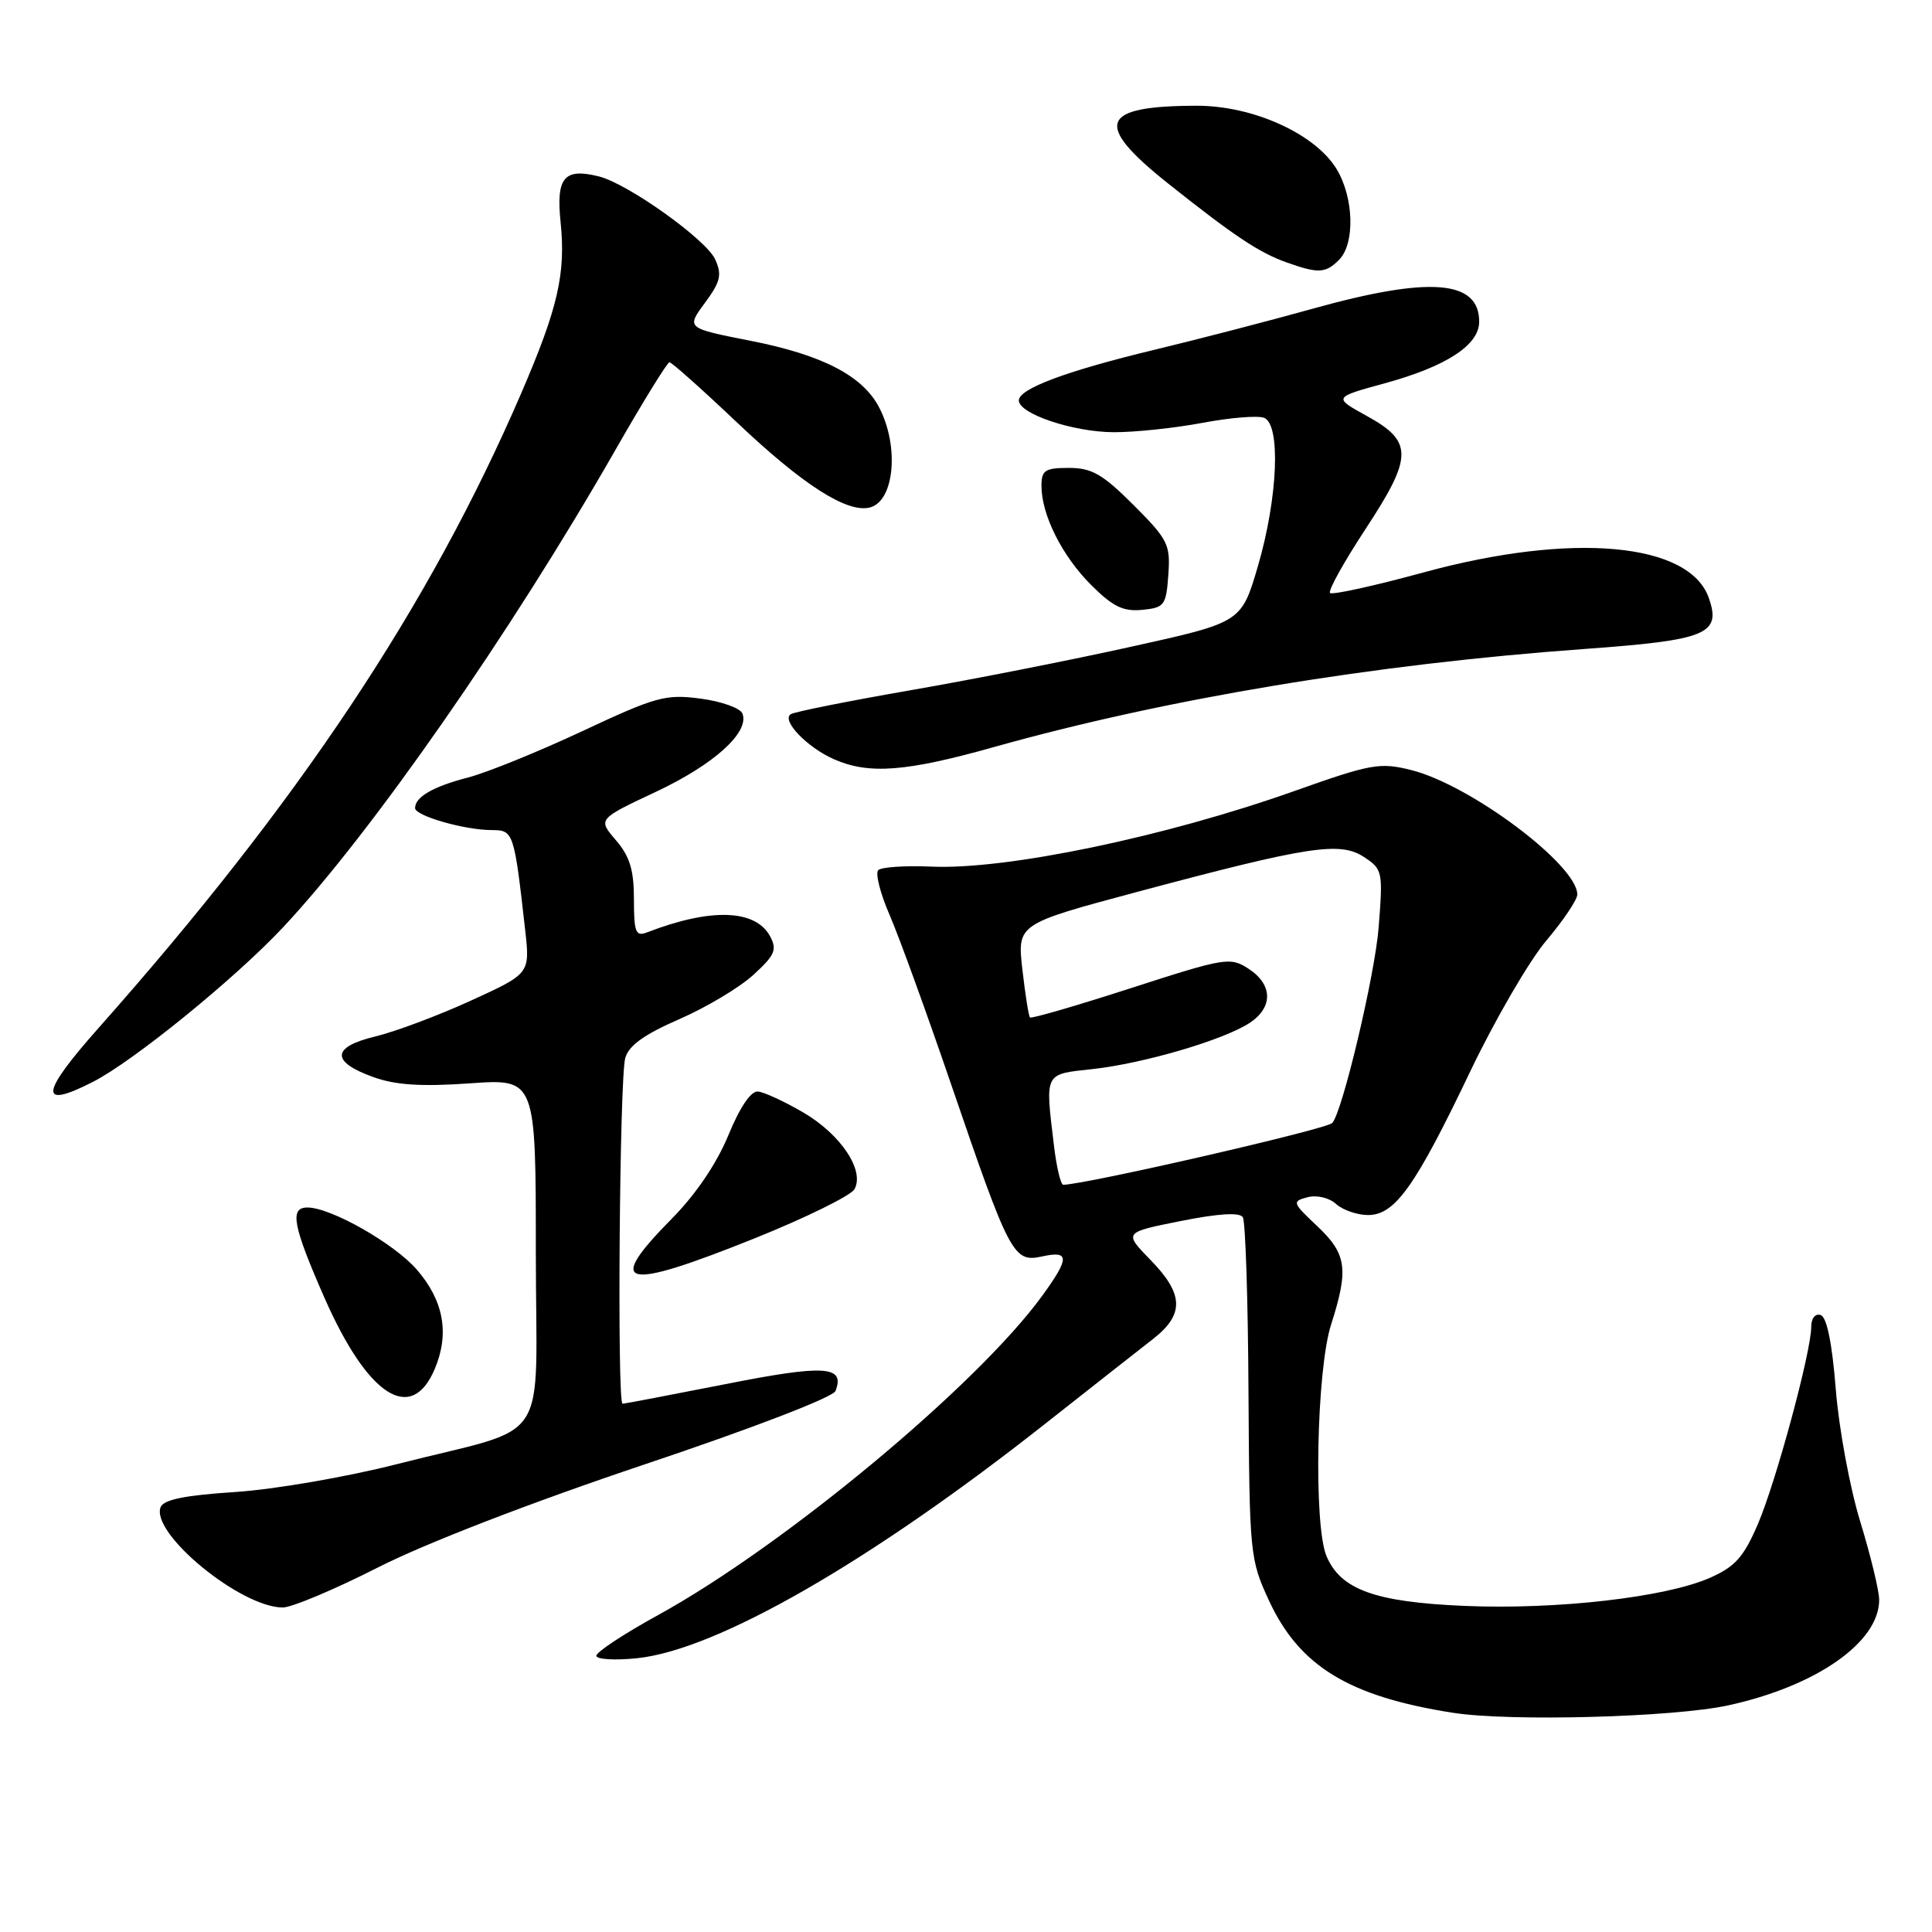 <?xml version="1.0" encoding="UTF-8" standalone="no"?>
<!DOCTYPE svg PUBLIC "-//W3C//DTD SVG 1.1//EN" "http://www.w3.org/Graphics/SVG/1.1/DTD/svg11.dtd" >
<svg xmlns="http://www.w3.org/2000/svg" xmlns:xlink="http://www.w3.org/1999/xlink" version="1.1" viewBox="0 0 256 256">
 <g >
 <path fill="currentColor"
d=" M 229.00 225.97 C 240.68 223.42 249.00 217.61 249.00 211.99 C 249.00 210.78 247.87 206.13 246.50 201.65 C 245.12 197.17 243.66 189.26 243.25 184.08 C 242.77 178.00 242.06 174.51 241.25 174.25 C 240.54 174.01 240.00 174.67 240.00 175.79 C 240.00 179.10 235.33 196.36 232.92 201.97 C 231.05 206.32 229.91 207.60 226.57 209.07 C 220.71 211.66 206.26 213.31 194.05 212.79 C 182.23 212.29 177.65 210.64 175.77 206.20 C 174.04 202.12 174.44 181.53 176.38 175.50 C 178.73 168.15 178.45 166.16 174.54 162.47 C 171.23 159.35 171.18 159.19 173.25 158.64 C 174.49 158.32 176.12 158.70 177.04 159.54 C 177.93 160.34 179.84 161.00 181.28 161.00 C 184.84 161.00 187.54 157.21 194.80 142.00 C 198.09 135.12 202.63 127.31 204.89 124.64 C 207.15 121.97 209.00 119.22 209.00 118.53 C 209.00 114.61 194.81 103.98 186.97 102.03 C 182.84 101.00 181.66 101.21 171.50 104.82 C 154.40 110.89 133.33 115.28 123.42 114.83 C 119.95 114.68 116.78 114.89 116.37 115.30 C 115.96 115.71 116.64 118.40 117.89 121.27 C 119.14 124.15 122.81 134.27 126.06 143.77 C 133.79 166.36 134.29 167.31 138.06 166.49 C 141.73 165.68 141.75 166.66 138.14 171.64 C 129.57 183.48 103.95 204.79 87.21 214.00 C 82.71 216.47 79.02 218.90 79.02 219.39 C 79.01 219.88 81.45 220.03 84.43 219.72 C 94.98 218.63 115.29 206.96 138.50 188.65 C 144.55 183.88 150.96 178.84 152.75 177.45 C 156.96 174.17 156.88 171.49 152.44 166.94 C 148.89 163.30 148.89 163.30 156.47 161.79 C 161.48 160.79 164.27 160.62 164.68 161.29 C 165.03 161.85 165.37 172.25 165.43 184.40 C 165.56 205.96 165.62 206.64 168.16 212.11 C 172.18 220.79 178.77 224.80 192.50 226.95 C 200.07 228.14 221.75 227.55 229.00 225.97 Z  M 50.07 207.70 C 56.36 204.50 70.34 199.10 85.33 194.07 C 99.77 189.23 110.39 185.14 110.71 184.31 C 112.00 180.96 109.28 180.80 96.10 183.41 C 88.89 184.83 82.76 186.00 82.49 186.00 C 81.76 186.00 82.09 142.87 82.85 140.19 C 83.31 138.54 85.38 137.06 90.00 135.05 C 93.58 133.49 98.00 130.85 99.82 129.18 C 102.67 126.58 102.99 125.85 102.05 124.08 C 100.12 120.48 94.20 120.28 85.75 123.54 C 84.23 124.13 84.00 123.56 84.00 119.16 C 84.00 115.28 83.45 113.47 81.61 111.33 C 79.21 108.54 79.21 108.54 86.91 104.92 C 94.61 101.30 99.33 97.04 98.38 94.56 C 98.11 93.83 95.61 92.94 92.83 92.57 C 88.19 91.96 86.94 92.30 77.14 96.89 C 71.29 99.63 64.47 102.39 62.00 103.03 C 57.39 104.22 55.00 105.60 55.00 107.08 C 55.00 108.10 61.56 109.99 65.16 109.99 C 68.05 110.00 68.12 110.21 69.59 123.25 C 70.23 129.01 70.23 129.01 62.37 132.60 C 58.04 134.58 52.35 136.71 49.72 137.34 C 43.90 138.74 43.82 140.70 49.50 142.73 C 52.42 143.78 55.86 144.00 62.25 143.55 C 71.00 142.93 71.00 142.93 71.00 165.89 C 71.00 192.36 73.42 188.68 52.50 194.03 C 45.86 195.72 36.33 197.36 31.16 197.70 C 24.49 198.13 21.67 198.71 21.28 199.71 C 19.95 203.19 31.90 213.00 37.47 213.00 C 38.66 213.00 44.33 210.62 50.07 207.70 Z  M 57.63 181.34 C 59.58 176.68 58.78 172.33 55.24 168.24 C 52.23 164.77 43.84 160.00 40.74 160.00 C 38.34 160.00 38.79 162.39 42.99 171.96 C 48.75 185.05 54.53 188.75 57.63 181.34 Z  M 100.06 164.06 C 106.82 161.34 112.74 158.42 113.22 157.58 C 114.60 155.10 111.43 150.34 106.46 147.42 C 103.96 145.96 101.25 144.71 100.43 144.63 C 99.50 144.55 98.03 146.72 96.51 150.43 C 94.98 154.15 92.20 158.26 89.04 161.46 C 80.05 170.56 82.46 171.13 100.06 164.06 Z  M 12.30 143.36 C 17.68 140.62 31.19 129.63 37.55 122.83 C 49.29 110.27 67.65 83.90 81.47 59.75 C 85.16 53.29 88.42 48.00 88.71 48.00 C 89.00 48.00 93.05 51.61 97.71 56.03 C 106.37 64.23 112.17 67.95 115.20 67.26 C 118.49 66.51 119.21 59.23 116.50 54.00 C 114.33 49.81 108.99 47.03 99.47 45.16 C 90.93 43.48 90.93 43.48 93.40 40.14 C 95.48 37.32 95.69 36.41 94.76 34.36 C 93.56 31.73 83.20 24.34 79.37 23.38 C 74.75 22.22 73.67 23.51 74.28 29.42 C 74.98 36.25 73.95 40.77 69.08 52.07 C 56.91 80.30 39.58 106.32 13.01 136.27 C 5.31 144.95 5.10 147.04 12.30 143.36 Z  M 131.66 99.00 C 154.55 92.57 182.05 88.00 209.99 85.99 C 226.15 84.82 228.09 84.03 226.44 79.27 C 223.90 71.88 208.32 70.47 188.63 75.85 C 182.10 77.63 176.52 78.86 176.24 78.57 C 175.95 78.28 178.07 74.47 180.94 70.10 C 187.25 60.49 187.26 58.50 181.08 55.10 C 176.66 52.66 176.66 52.66 183.48 50.79 C 191.64 48.56 196.00 45.72 196.00 42.63 C 196.00 37.09 189.45 36.58 173.92 40.91 C 168.19 42.51 158.78 44.95 153.00 46.34 C 141.29 49.16 135.00 51.51 135.00 53.06 C 135.00 54.84 142.25 57.26 147.59 57.27 C 150.39 57.28 155.68 56.72 159.33 56.03 C 162.99 55.34 166.66 55.04 167.49 55.36 C 169.73 56.22 169.33 65.94 166.69 74.98 C 164.50 82.46 164.50 82.46 150.04 85.66 C 142.08 87.43 128.86 90.04 120.65 91.46 C 112.44 92.89 105.30 94.31 104.79 94.63 C 103.49 95.43 106.92 99.02 110.50 100.60 C 115.12 102.64 120.03 102.27 131.66 99.00 Z  M 154.81 76.17 C 155.10 72.15 154.77 71.49 150.20 66.92 C 146.11 62.83 144.67 62.00 141.64 62.00 C 138.47 62.00 138.00 62.31 138.00 64.38 C 138.00 68.22 140.73 73.67 144.59 77.52 C 147.45 80.38 148.82 81.05 151.34 80.81 C 154.30 80.52 154.52 80.22 154.81 76.17 Z  M 177.43 34.43 C 179.57 32.29 179.40 26.17 177.10 22.39 C 174.24 17.71 166.03 14.00 158.55 14.01 C 145.72 14.04 144.85 16.40 154.75 24.29 C 163.54 31.28 166.84 33.48 170.50 34.78 C 174.70 36.27 175.64 36.22 177.43 34.43 Z  M 139.65 151.75 C 138.48 142.04 138.32 142.36 144.75 141.66 C 151.52 140.92 162.12 137.81 165.57 135.55 C 168.71 133.49 168.67 130.48 165.46 128.38 C 163.01 126.78 162.40 126.88 149.86 130.93 C 142.69 133.25 136.67 135.00 136.48 134.82 C 136.30 134.64 135.85 131.78 135.47 128.46 C 134.79 122.44 134.79 122.44 150.65 118.19 C 173.40 112.11 177.54 111.47 180.72 113.55 C 183.20 115.17 183.26 115.48 182.68 122.86 C 182.20 129.13 177.84 147.50 176.52 148.81 C 175.68 149.65 143.92 156.94 140.89 156.99 C 140.55 157.00 139.99 154.64 139.65 151.75 Z "/>
</g>
</svg>